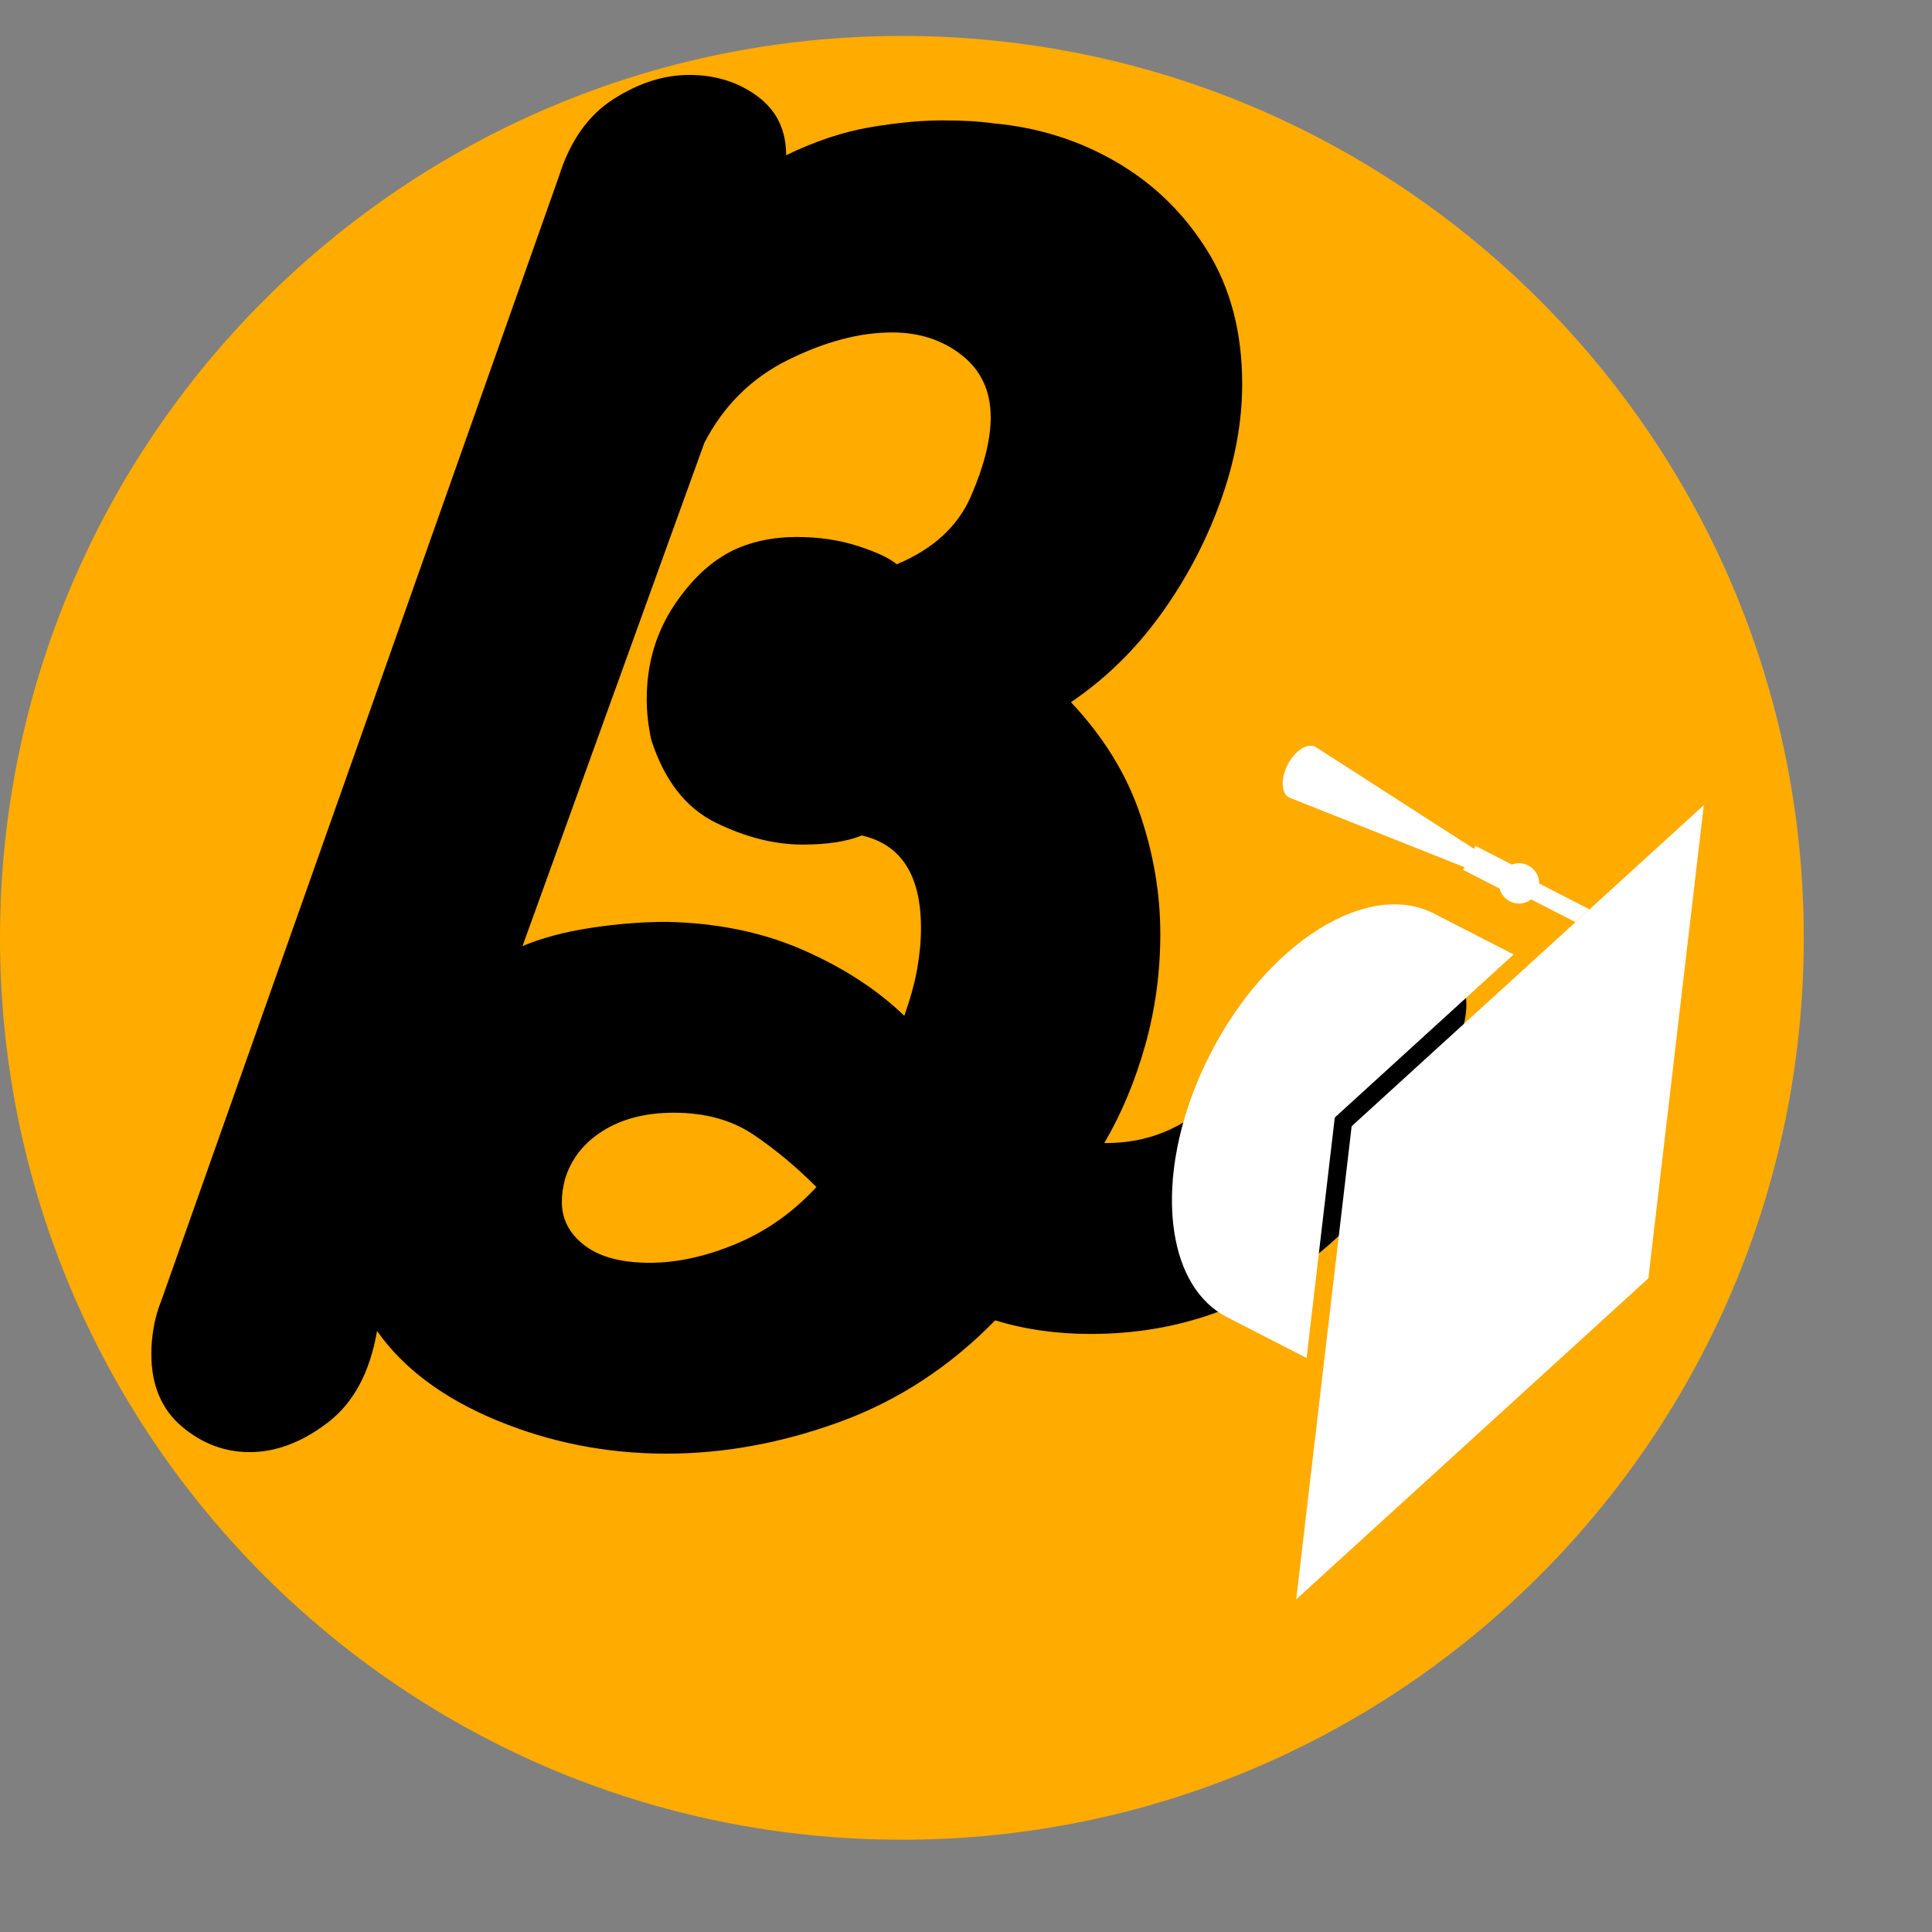 <svg xmlns="http://www.w3.org/2000/svg" xmlns:xlink="http://www.w3.org/1999/xlink" width="500" zoomAndPan="magnify" viewBox="0 0 375 375" height="500" preserveAspectRatio="xMidYMid meet" version="1.0"><rect x="0" y="0" width="375" height="375" fill="#808080" stroke="none"/><defs><g/><clipPath id="11ce4db807"><path d="M 0 6.977 L 350.113 6.977 L 350.113 357.09 L 0 357.09 Z M 0 6.977 " clip-rule="nonzero"/></clipPath><clipPath id="db4c53285f"><path d="M 175.059 6.977 C 78.375 6.977 0 85.352 0 182.031 C 0 278.715 78.375 357.09 175.059 357.09 C 271.738 357.09 350.113 278.715 350.113 182.031 C 350.113 85.352 271.738 6.977 175.059 6.977 Z M 175.059 6.977 " clip-rule="nonzero"/></clipPath><clipPath id="fed5817dc1"><path d="M 251 156 L 331 156 L 331 311 L 251 311 Z M 251 156 " clip-rule="nonzero"/></clipPath><clipPath id="ee43a45438"><path d="M 359.625 170.809 L 280.191 325.617 L 184.102 276.312 L 263.535 121.504 Z M 359.625 170.809 " clip-rule="nonzero"/></clipPath><clipPath id="fabb5017bd"><path d="M 359.625 170.809 L 280.191 325.617 L 184.102 276.312 L 263.535 121.504 Z M 359.625 170.809 " clip-rule="nonzero"/></clipPath><clipPath id="42da8baa71"><path d="M 359.5 171.055 L 280.387 325.238 L 222.555 295.562 L 301.668 141.379 Z M 359.5 171.055 " clip-rule="nonzero"/></clipPath><clipPath id="41ffeaff32"><path d="M 227 175 L 294 175 L 294 264 L 227 264 Z M 227 175 " clip-rule="nonzero"/></clipPath><clipPath id="c7bbe3c175"><path d="M 359.625 170.809 L 280.191 325.617 L 184.102 276.312 L 263.535 121.504 Z M 359.625 170.809 " clip-rule="nonzero"/></clipPath><clipPath id="82a52d17d6"><path d="M 359.625 170.809 L 280.191 325.617 L 184.102 276.312 L 263.535 121.504 Z M 359.625 170.809 " clip-rule="nonzero"/></clipPath><clipPath id="d950978eeb"><path d="M 248 144 L 309 144 L 309 179 L 248 179 Z M 248 144 " clip-rule="nonzero"/></clipPath><clipPath id="1346cb5922"><path d="M 359.625 170.809 L 280.191 325.617 L 184.102 276.312 L 263.535 121.504 Z M 359.625 170.809 " clip-rule="nonzero"/></clipPath><clipPath id="58ee254367"><path d="M 359.625 170.809 L 280.191 325.617 L 184.102 276.312 L 263.535 121.504 Z M 359.625 170.809 " clip-rule="nonzero"/></clipPath><clipPath id="8057b31c20"><path d="M 310.578 173.047 L 305.273 183.387 L 247.27 153.625 L 252.578 143.285 Z M 310.578 173.047 " clip-rule="nonzero"/></clipPath></defs><g clip-path="url(#11ce4db807)"><g clip-path="url(#db4c53285f)"><path fill="#ffab00" d="M 0 6.977 L 350.113 6.977 L 350.113 357.09 L 0 357.09 Z M 0 6.977 " fill-opacity="1" fill-rule="nonzero"/></g></g><g fill="#000000" fill-opacity="1"><g transform="translate(42.012, 278.917)"><g><path d="M 206.734 -87.344 C 207.91 -91.457 210.113 -94.445 213.344 -96.312 C 216.582 -98.176 220.066 -99.109 223.797 -99.109 C 228.492 -99.109 232.801 -97.785 236.719 -95.141 C 240.645 -92.492 242.609 -88.719 242.609 -83.812 C 242.609 -83.227 242.562 -82.594 242.469 -81.906 C 242.375 -81.219 242.227 -80.477 242.031 -79.688 C 236.926 -61.852 227.906 -47.445 214.969 -36.469 C 202.031 -25.488 186.938 -20 169.688 -20 C 163.02 -20 156.844 -20.879 151.156 -22.641 C 142.332 -13.617 132.285 -7.051 121.016 -2.938 C 109.742 1.176 98.52 3.234 87.344 3.234 C 75.77 3.234 64.785 1.078 54.391 -3.234 C 44.004 -7.547 36.266 -13.328 31.172 -20.578 C 29.797 -12.547 26.609 -6.617 21.609 -2.797 C 16.609 1.023 11.562 2.938 6.469 2.938 C 1.57 2.938 -2.832 1.27 -6.75 -2.062 C -10.676 -5.395 -12.641 -10.098 -12.641 -16.172 C -12.641 -17.742 -12.492 -19.41 -12.203 -21.172 C -11.91 -22.941 -11.375 -24.805 -10.594 -26.766 L 66.469 -244.672 C 68.625 -251.535 72.148 -256.535 77.047 -259.672 C 81.953 -262.805 86.852 -264.375 91.75 -264.375 C 96.844 -264.375 101.254 -263 104.984 -260.25 C 108.711 -257.508 110.578 -253.691 110.578 -248.797 C 116.266 -251.535 121.703 -253.344 126.891 -254.219 C 132.086 -255.102 136.742 -255.547 140.859 -255.547 C 143.016 -255.547 144.875 -255.5 146.438 -255.406 C 148.008 -255.312 149.484 -255.164 150.859 -254.969 C 159.484 -254.188 167.422 -251.688 174.672 -247.469 C 181.93 -243.25 187.816 -237.508 192.328 -230.25 C 196.836 -223 199.094 -214.379 199.094 -204.391 C 199.094 -196.93 197.672 -189.281 194.828 -181.438 C 191.984 -173.602 188.109 -166.301 183.203 -159.531 C 178.305 -152.77 172.523 -147.133 165.859 -142.625 C 172.129 -135.957 176.586 -128.75 179.234 -121 C 181.879 -113.258 183.203 -105.473 183.203 -97.641 C 183.203 -90.18 182.223 -82.973 180.266 -76.016 C 178.305 -69.055 175.66 -62.734 172.328 -57.047 L 172.625 -57.047 C 180.664 -57.047 187.578 -59.836 193.359 -65.422 C 199.141 -71.016 203.598 -78.32 206.734 -87.344 Z M 101.453 -172.625 C 104.785 -174 108.508 -174.688 112.625 -174.688 C 116.945 -174.688 120.922 -174.098 124.547 -172.922 C 128.172 -171.742 130.672 -170.566 132.047 -169.391 C 139.098 -172.328 143.898 -176.734 146.453 -182.609 C 149.004 -188.492 150.281 -193.598 150.281 -197.922 C 150.281 -203.016 148.414 -207.031 144.688 -209.969 C 140.957 -212.914 136.445 -214.391 131.156 -214.391 C 124.883 -214.391 118.172 -212.625 111.016 -209.094 C 103.859 -205.562 98.414 -200.172 94.688 -192.922 L 59.406 -95.281 C 63.125 -96.852 67.531 -98.031 72.625 -98.812 C 77.727 -99.594 82.633 -99.984 87.344 -99.984 C 97.145 -99.785 105.969 -97.973 113.812 -94.547 C 121.656 -91.117 128.223 -86.852 133.516 -81.75 C 134.691 -85.082 135.523 -88.117 136.016 -90.859 C 136.504 -93.609 136.75 -96.258 136.75 -98.812 C 136.75 -109.008 132.926 -114.988 125.281 -116.75 C 122.332 -115.57 118.508 -114.984 113.812 -114.984 C 108.32 -114.984 102.68 -116.406 96.891 -119.25 C 91.109 -122.094 86.945 -127.438 84.406 -135.281 C 83.812 -138.02 83.516 -140.664 83.516 -143.219 C 83.516 -150.082 85.328 -156.207 88.953 -161.594 C 92.586 -166.988 96.754 -170.664 101.453 -172.625 Z M 84.109 -33.812 C 89.398 -33.812 94.984 -35.035 100.859 -37.484 C 106.742 -39.941 111.941 -43.617 116.453 -48.516 C 112.535 -52.441 108.469 -55.828 104.25 -58.672 C 100.031 -61.516 94.883 -62.938 88.812 -62.938 C 83.32 -62.938 78.711 -61.758 74.984 -59.406 C 71.266 -57.051 68.816 -53.914 67.641 -50 C 67.441 -49.207 67.289 -48.469 67.188 -47.781 C 67.094 -47.102 67.047 -46.367 67.047 -45.578 C 67.047 -42.242 68.516 -39.445 71.453 -37.188 C 74.398 -34.938 78.617 -33.812 84.109 -33.812 Z M 84.109 -33.812 "/></g></g></g><g clip-path="url(#fed5817dc1)"><g clip-path="url(#ee43a45438)"><g clip-path="url(#fabb5017bd)"><g clip-path="url(#42da8baa71)"><path fill="#ffffff" d="M 326.793 189.617 L 326.801 189.621 M 251.594 310.438 L 251.59 310.465 L 251.613 310.418 L 282.539 282.223 L 282.574 282.219 L 282.582 282.188 L 303.938 262.715 L 303.949 262.707 L 303.973 262.707 L 303.984 262.672 L 319.934 248.133 L 319.941 248.145 L 323.977 213.73 L 326.801 189.617 L 330.707 156.281 L 298.414 185.723 L 297.078 186.941 L 278.387 203.98 L 262.355 218.598 L 259.477 243.16 L 256.887 265.27 L 256.211 271.02 L 251.598 310.426 L 251.586 310.445 L 251.594 310.438 " fill-opacity="1" fill-rule="nonzero"/></g></g></g></g><g clip-path="url(#41ffeaff32)"><g clip-path="url(#c7bbe3c175)"><g clip-path="url(#82a52d17d6)"><path fill="#ffffff" d="M 293.801 185.258 L 278.395 177.352 C 278.383 177.348 278.371 177.34 278.359 177.332 C 271.949 174.043 263.914 175.406 256.094 180.27 C 248.195 185.18 240.512 193.656 234.934 204.527 C 234.215 205.926 233.551 207.332 232.938 208.734 L 232.938 208.738 C 228.195 219.602 226.574 230.496 227.938 239.227 C 229.121 246.824 232.559 252.785 238.168 255.664 C 238.18 255.668 238.191 255.672 238.203 255.68 L 253.609 263.586 L 259.078 216.914 L 293.801 185.258 " fill-opacity="1" fill-rule="nonzero"/></g></g></g><g clip-path="url(#d950978eeb)"><g clip-path="url(#1346cb5922)"><g clip-path="url(#58ee254367)"><g clip-path="url(#8057b31c20)"><path fill="#ffffff" d="M 262.898 159.836 L 263.121 159.922 L 276.98 165.426 L 277.586 165.668 L 284.262 168.32 L 283.996 168.836 L 291.066 172.465 C 291.34 173.496 292.031 174.418 293.059 174.945 C 293.586 175.215 294.145 175.352 294.695 175.371 C 295.598 175.402 296.484 175.121 297.203 174.578 L 305.801 178.988 L 308.52 176.504 L 298.75 171.492 C 298.758 170.062 297.984 168.684 296.629 167.984 C 295.602 167.457 294.449 167.434 293.453 167.816 L 286.383 164.188 L 286.094 164.75 L 282.477 162.422 L 277.977 159.531 L 266.895 152.402 L 266.855 152.379 L 260.848 148.512 L 255.469 145.059 C 255.355 144.98 255.219 144.906 255.086 144.859 C 253.438 144.25 251.062 145.996 249.773 148.766 C 248.488 151.531 248.781 154.27 250.43 154.883 L 262.898 159.836 " fill-opacity="1" fill-rule="nonzero"/></g></g></g></g></svg>